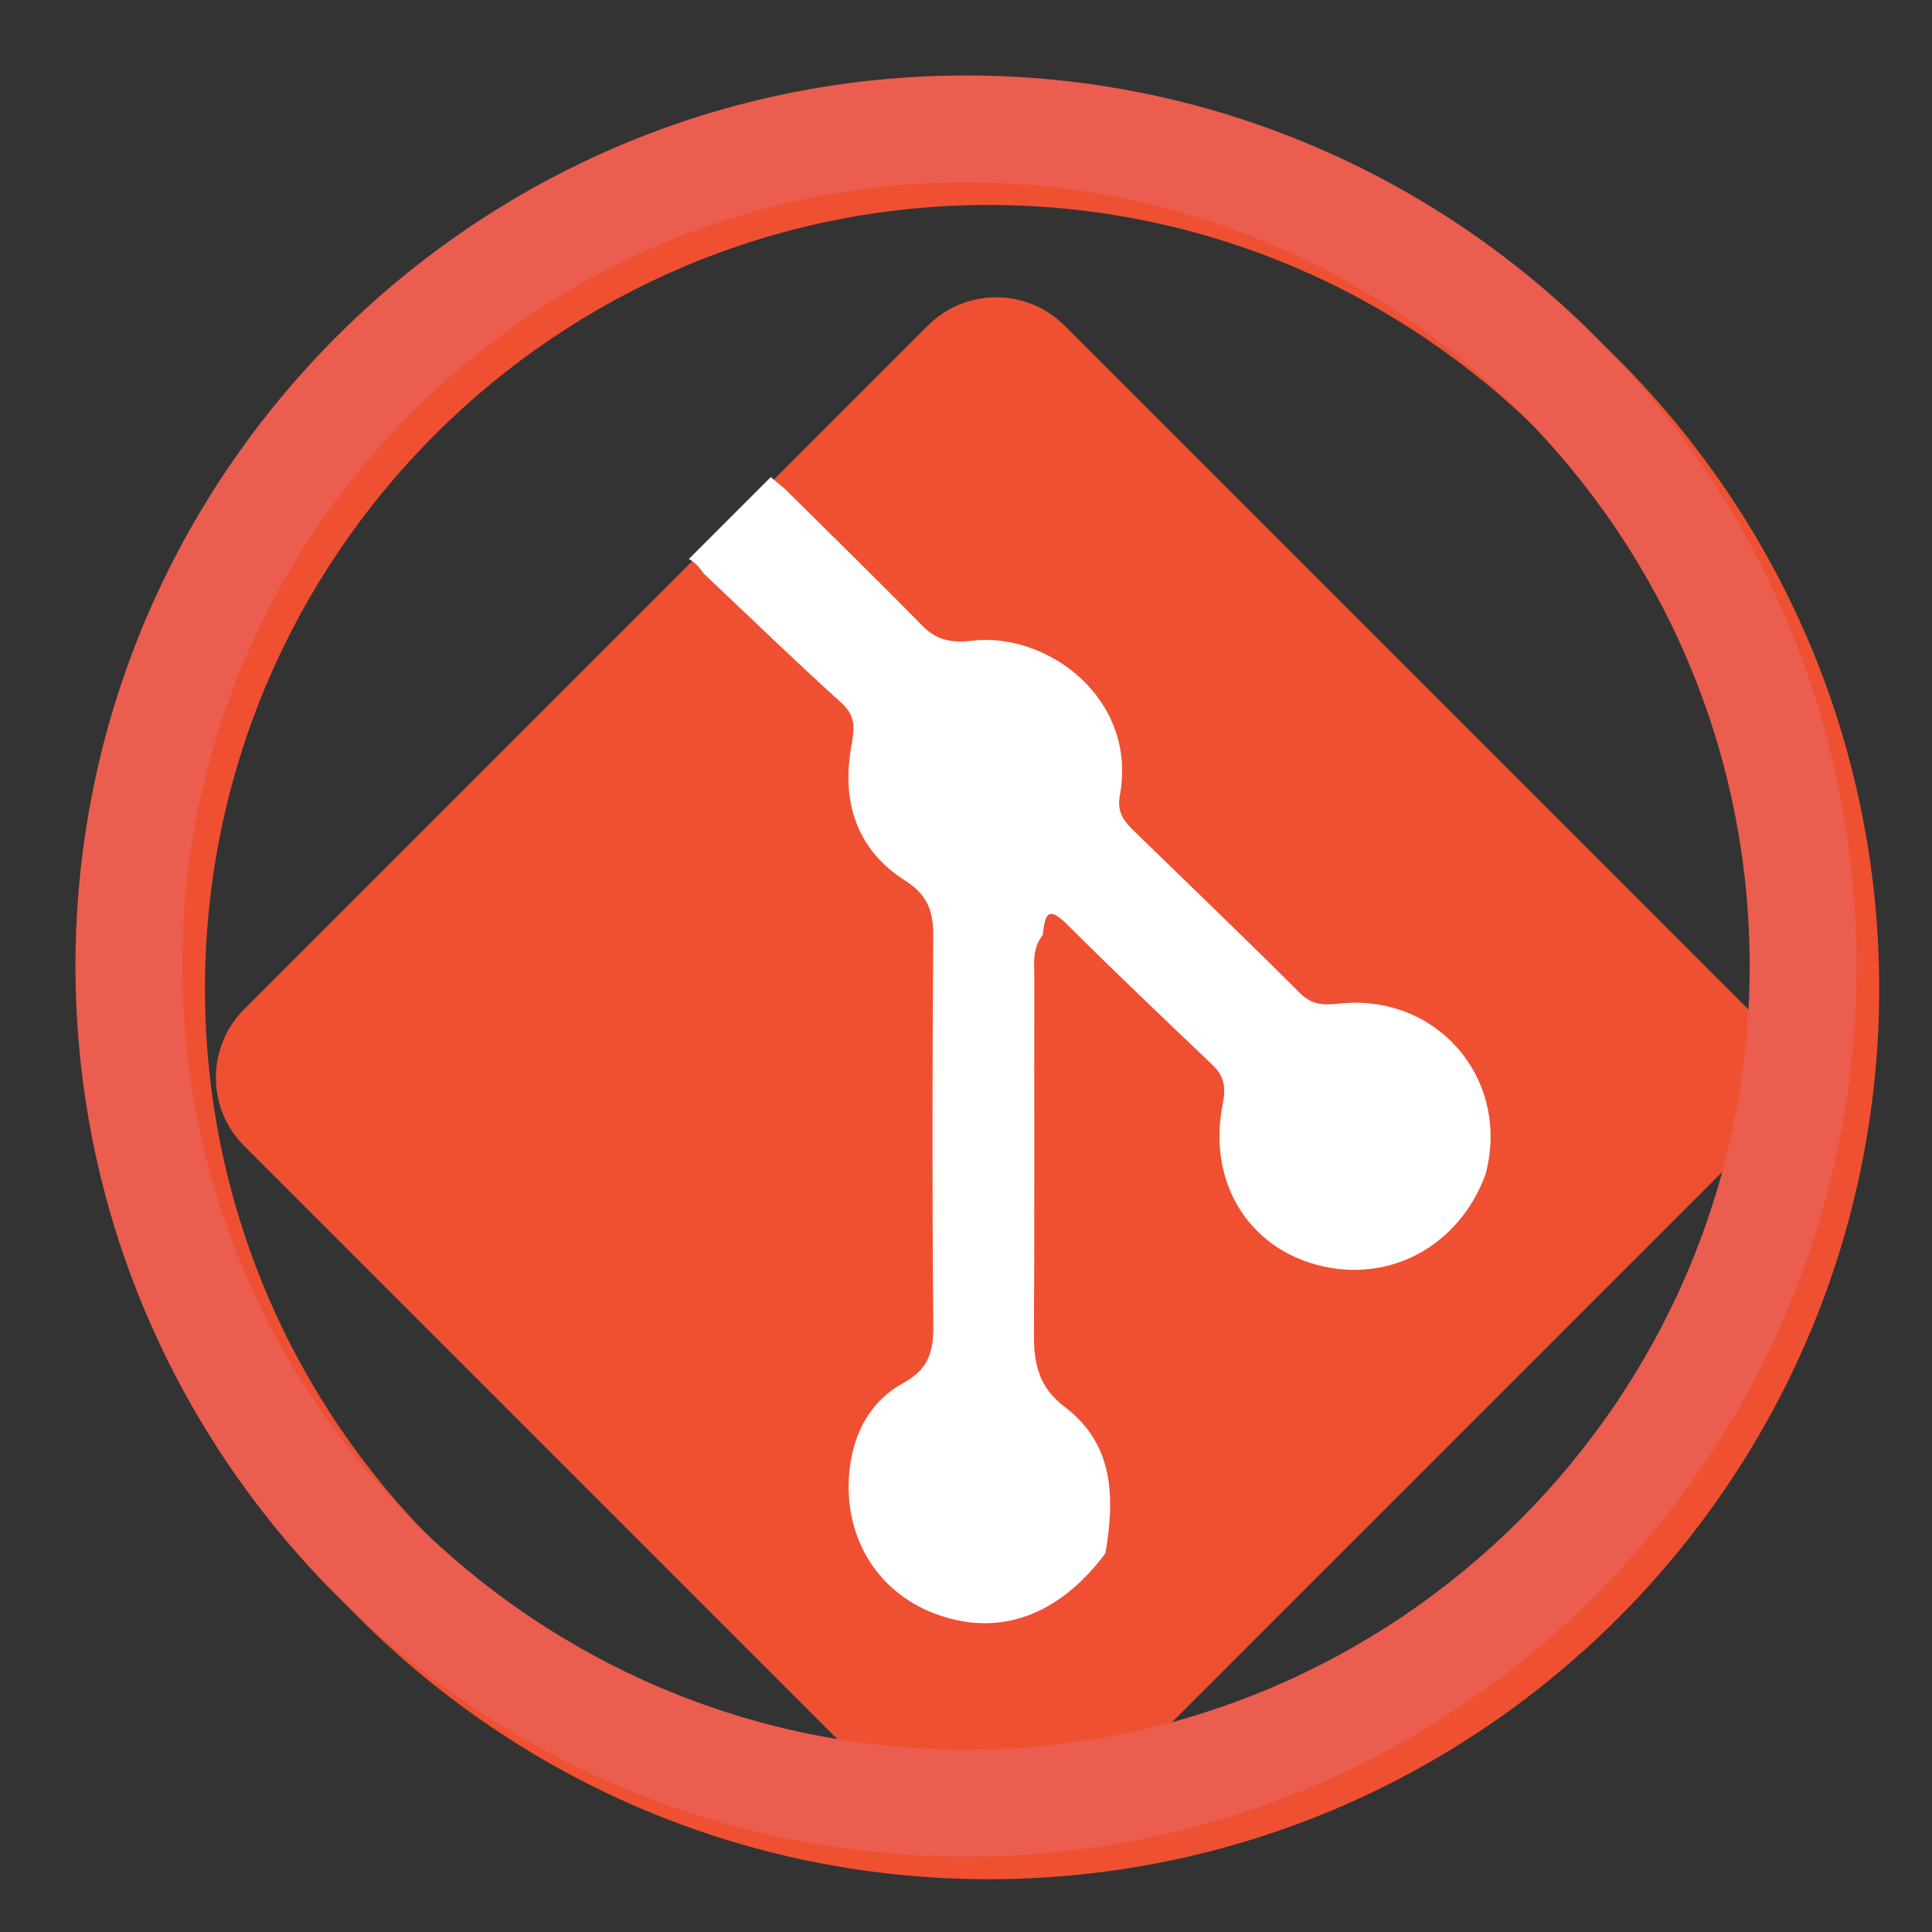 <?xml version="1.0" encoding="utf-8"?>
<!-- Generator: Adobe Illustrator 16.0.0, SVG Export Plug-In . SVG Version: 6.00 Build 0)  -->
<!DOCTYPE svg PUBLIC "-//W3C//DTD SVG 1.1//EN" "http://www.w3.org/Graphics/SVG/1.1/DTD/svg11.dtd">
<svg version="1.1" id="Layer_1" xmlns="http://www.w3.org/2000/svg" xmlns:xlink="http://www.w3.org/1999/xlink" x="0px" y="0px"
	 width="512px" height="512px" viewBox="0 0 512 512" enable-background="new 0 0 512 512" xml:space="preserve">
<rect x="0" y="0" width="512" height="512" fill="#333333" stroke="none"/>
<g>
	<path fill="#EF5032" d="M262.006,498.006c-130.137,0-236.003-105.866-236.003-236c0-130.137,105.866-236.003,236.003-236.003
		c130.135,0,236,105.866,236,236.003C498.006,392.14,392.141,498.006,262.006,498.006z M262.006,54.322
		c-114.518,0-207.685,93.167-207.685,207.684c0,114.514,93.167,207.682,207.685,207.682c114.513,0,207.681-93.168,207.681-207.682
		C469.687,147.489,376.519,54.322,262.006,54.322z"/>
</g>
<path fill="#EF5032" d="M463.286,267.463c10.005,10.004,10.007,26.227,0,36.232L282.119,484.866
	c-10.008,10.007-26.23,10.007-36.236,0L64.715,303.695c-10.006-10.006-10.006-26.227,0-36.232l181.169-181.17
	c10.006-10.006,26.229-10.006,36.236,0L463.286,267.463z"/>
<g>
	<path fill="#FFFFFF" d="M186.549,152.046c12.124,11.447,24.092,23.064,36.457,34.242c4.146,3.752,3.311,7.372,2.521,11.985
		c-2.482,14.48,1.649,27.034,14.271,35.042c6.184,3.926,7.564,8.313,7.518,14.93c-0.24,34.226-0.294,68.454,0.015,102.678
		c0.064,7.048-1.021,11.817-7.97,15.604c-8.578,4.68-13.145,13.035-14.22,22.988c-1.853,17.168,6.872,32.05,22.33,38.007
		c16.911,6.521,32.915,0.928,45.474-15.892c2.486-14.634,2.386-28.837-10.782-38.779c-6.781-5.121-8.203-11.34-8.158-19.08
		c0.188-31.39,0.055-62.778,0.104-94.168c0.007-4.016-0.674-8.223,2.197-11.731c0.635-4.14,0.664-8.677,6.377-2.997
		c12.656,12.592,25.576,24.917,38.518,37.212c3.306,3.142,3.718,6.043,2.802,10.688c-3.982,20.236,6.588,37.543,25.094,42.447
		c18.99,5.034,37.41-4.838,44.535-23.859c6.834-24.988-12.441-48.03-38.425-45.426c-4.383,0.439-7.403,0.561-10.784-2.83
		c-14.105-14.136-28.562-27.927-42.859-41.877c-2.879-2.802-5.754-5.235-4.807-10.331c4.801-25.873-19.322-43.479-39.164-41.107
		c-5.256,0.628-9.3-0.021-13.156-3.951c-11.975-12.217-24.229-24.161-36.375-36.211c-1.266-1.064-2.533-2.128-3.8-3.192
		l-21.705,21.705C184.168,148.983,185.422,150.41,186.549,152.046z"/>
</g>
<g>
	<path fill="#EB5D4F" d="M256,492C125.866,492,20,386.134,20,256S125.866,20,256,20c130.135,0,236,105.866,236,236
		S386.135,492,256,492z M256,48.319C141.486,48.319,48.319,141.486,48.319,256c0,114.514,93.167,207.682,207.682,207.682
		c114.513,0,207.681-93.168,207.681-207.682C463.681,141.486,370.513,48.319,256,48.319z"/>
</g>
</svg>
